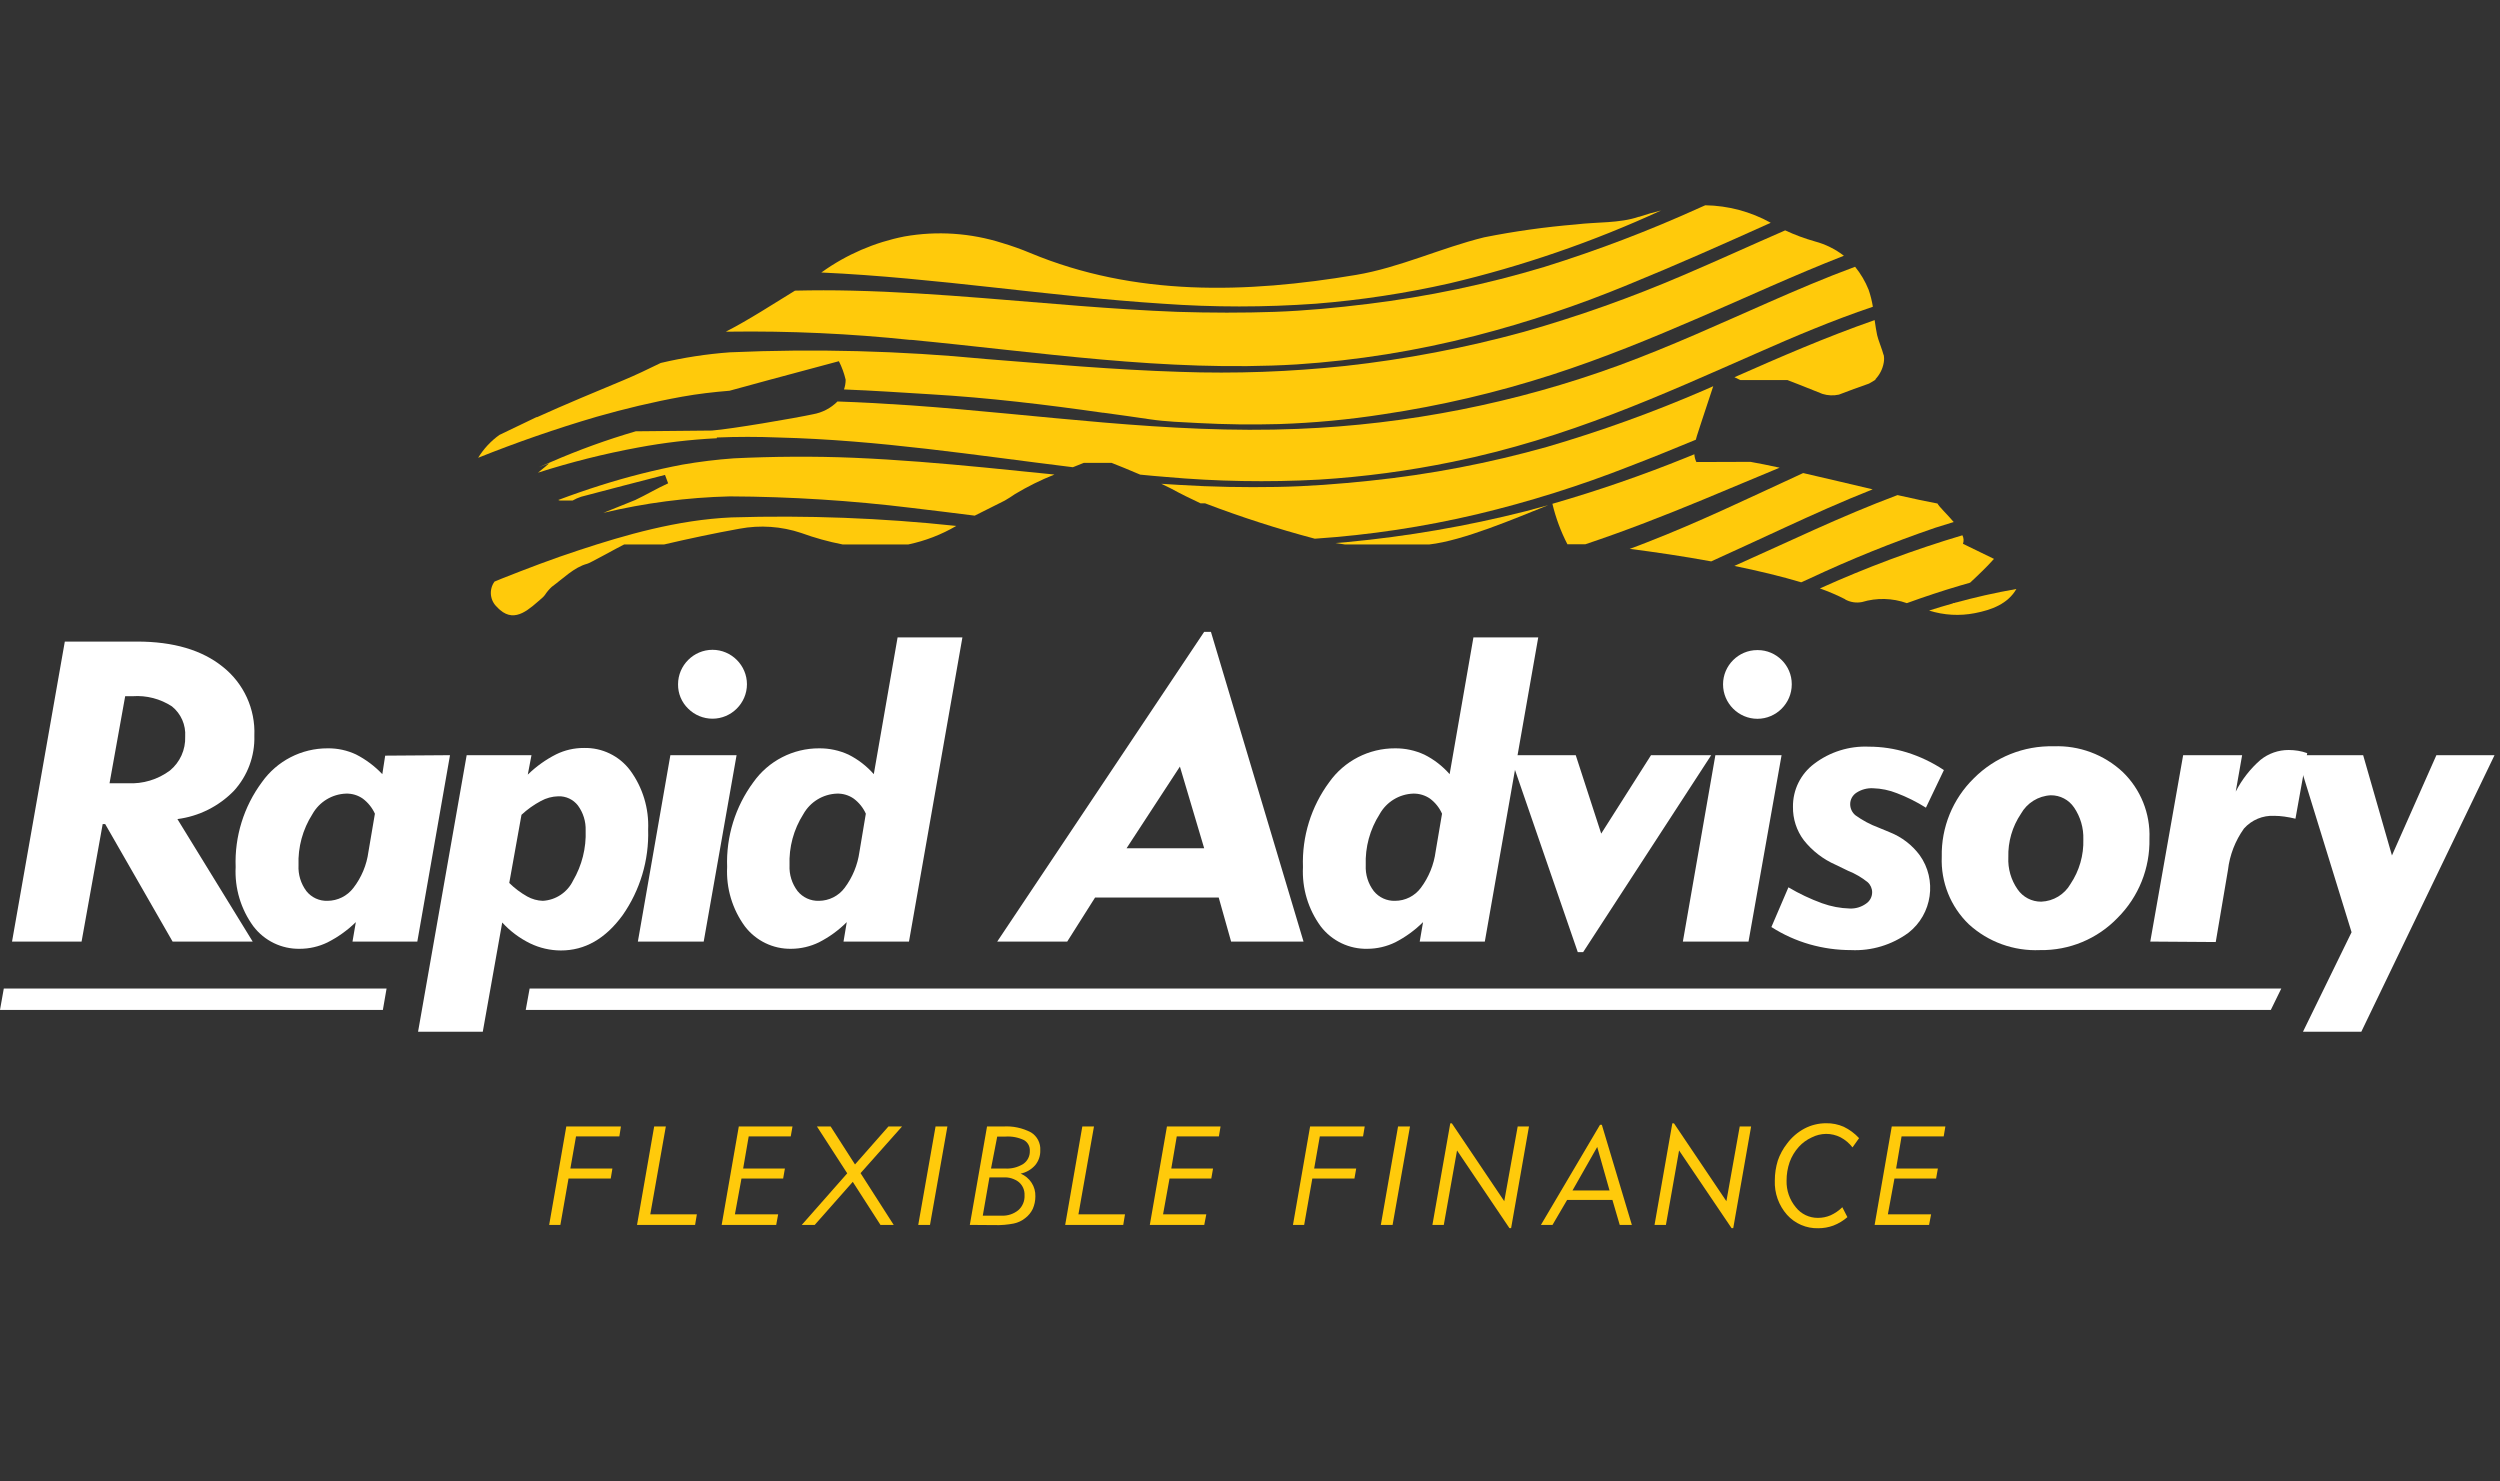 <?xml version="1.0" encoding="UTF-8" standalone="no"?>
<!DOCTYPE svg PUBLIC "-//W3C//DTD SVG 1.1//EN" "http://www.w3.org/Graphics/SVG/1.1/DTD/svg11.dtd">
<svg width="100%" height="100%" viewBox="0 0 270 160" version="1.1" xmlns="http://www.w3.org/2000/svg" xmlns:xlink="http://www.w3.org/1999/xlink" xml:space="preserve" xmlns:serif="http://www.serif.com/" style="fill-rule:evenodd;clip-rule:evenodd;stroke-linejoin:round;stroke-miterlimit:2;">
    <rect x="0" y="0" width="270" height="160" fill="#333333" stroke="none"/>
    <g>
        <path d="M59.31,132.29L61.16,121.66L67.06,121.66L66.89,122.73L62.21,122.73L61.6,126.2L66.14,126.2L65.96,127.28L61.4,127.28L60.52,132.29L59.31,132.29Z" style="fill:rgb(255,202,11);fill-rule:nonzero;"/>
        <path d="M68.8,132.29L70.65,121.66L71.91,121.66L70.23,131.15L75.26,131.15L75.07,132.29L68.8,132.29Z" style="fill:rgb(255,202,11);fill-rule:nonzero;"/>
        <path d="M77.94,132.29L79.79,121.66L85.59,121.66L85.4,122.73L80.86,122.73L80.26,126.2L84.77,126.2L84.58,127.28L80.08,127.28L79.37,131.15L84.04,131.15L83.83,132.29L77.94,132.29Z" style="fill:rgb(255,202,11);fill-rule:nonzero;"/>
        <path d="M86.59,132.29L91.5,126.72L88.23,121.66L89.71,121.66L92.34,125.76L95.95,121.66L97.42,121.66L92.94,126.7L96.52,132.29L95.09,132.29L92.1,127.64L87.99,132.29L86.59,132.29Z" style="fill:rgb(255,202,11);fill-rule:nonzero;"/>
        <path d="M99.17,132.29L101.04,121.66L102.32,121.66L100.44,132.29L99.17,132.29Z" style="fill:rgb(255,202,11);fill-rule:nonzero;"/>
        <path d="M104.74,132.29L106.6,121.66L108.35,121.66C109.39,121.595 110.428,121.816 111.35,122.3C112.014,122.708 112.399,123.452 112.35,124.23C112.371,124.816 112.175,125.39 111.8,125.84C111.39,126.307 110.839,126.627 110.23,126.75C110.718,126.956 111.133,127.305 111.42,127.75C111.698,128.185 111.838,128.694 111.82,129.21C111.822,129.675 111.726,130.134 111.54,130.56C111.35,130.954 111.069,131.296 110.72,131.56C110.361,131.847 109.94,132.046 109.49,132.14C108.802,132.275 108.101,132.332 107.4,132.31L104.74,132.29ZM106.14,131.29L108.14,131.29C108.81,131.331 109.471,131.116 109.99,130.69C110.441,130.285 110.684,129.695 110.65,129.09C110.677,128.553 110.456,128.033 110.05,127.68C109.579,127.31 108.988,127.125 108.39,127.16L106.86,127.16L106.14,131.29ZM107.03,126.2L108.52,126.2C109.223,126.249 109.923,126.074 110.52,125.7C110.975,125.387 111.239,124.862 111.22,124.31C111.253,123.829 111.008,123.37 110.59,123.13C109.967,122.835 109.278,122.704 108.59,122.75L107.7,122.75L107.03,126.2Z" style="fill:rgb(255,202,11);fill-rule:nonzero;"/>
        <path d="M115.04,132.29L116.89,121.66L118.15,121.66L116.47,131.15L121.5,131.15L121.31,132.29L115.04,132.29Z" style="fill:rgb(255,202,11);fill-rule:nonzero;"/>
        <path d="M124.18,132.29L126.03,121.66L131.82,121.66L131.64,122.73L127.09,122.73L126.5,126.2L131.01,126.2L130.82,127.28L126.31,127.28L125.61,131.15L130.28,131.15L130.06,132.29L124.18,132.29Z" style="fill:rgb(255,202,11);fill-rule:nonzero;"/>
        <path d="M139.64,132.29L141.49,121.66L147.39,121.66L147.21,122.73L142.54,122.73L141.93,126.2L146.47,126.2L146.28,127.28L141.73,127.28L140.85,132.29L139.64,132.29Z" style="fill:rgb(255,202,11);fill-rule:nonzero;"/>
        <path d="M149.13,132.29L150.99,121.66L152.28,121.66L150.4,132.29L149.13,132.29Z" style="fill:rgb(255,202,11);fill-rule:nonzero;"/>
        <path d="M157.36,124.25L155.93,132.29L154.7,132.29L156.63,121.32L156.8,121.32L162.46,129.73L163.91,121.66L165.13,121.66L163.2,132.64L163.02,132.64L157.36,124.25Z" style="fill:rgb(255,202,11);fill-rule:nonzero;"/>
        <path d="M176.24,132.29L174.93,132.29L174.14,129.59L169.25,129.59L167.67,132.29L166.42,132.29L172.8,121.48L173,121.48L176.24,132.29ZM169.83,128.57L173.83,128.57L172.5,123.87L169.83,128.57Z" style="fill:rgb(255,202,11);fill-rule:nonzero;"/>
        <path d="M181.34,124.25L179.92,132.29L178.69,132.29L180.61,121.32L180.79,121.32L186.45,129.73L187.89,121.66L189.12,121.66L187.19,132.64L187.01,132.64L181.34,124.25Z" style="fill:rgb(255,202,11);fill-rule:nonzero;"/>
        <path d="M199.52,131.45C199.073,131.839 198.562,132.146 198.01,132.36C197.485,132.554 196.93,132.652 196.37,132.65C195.089,132.684 193.856,132.154 193,131.2C192.098,130.18 191.625,128.85 191.68,127.49C191.68,126.765 191.788,126.043 192,125.35C192.228,124.685 192.566,124.063 193,123.51C193.5,122.832 194.146,122.275 194.89,121.88C195.609,121.504 196.409,121.308 197.22,121.31C197.873,121.298 198.522,121.427 199.12,121.69C199.746,121.992 200.309,122.409 200.78,122.92L200.07,123.92C199.722,123.469 199.283,123.097 198.78,122.83C198.296,122.586 197.762,122.459 197.22,122.46C196.673,122.466 196.136,122.599 195.65,122.85C195.131,123.088 194.665,123.428 194.28,123.85C193.842,124.333 193.502,124.897 193.28,125.51C193.058,126.153 192.947,126.83 192.95,127.51C192.921,128.559 193.277,129.584 193.95,130.39C194.524,131.117 195.404,131.538 196.33,131.53C196.804,131.534 197.275,131.438 197.71,131.25C198.178,131.037 198.605,130.743 198.97,130.38L199.52,131.45Z" style="fill:rgb(255,202,11);fill-rule:nonzero;"/>
        <path d="M202.46,132.29L204.31,121.66L210.1,121.66L209.92,122.73L205.37,122.73L204.78,126.2L209.29,126.2L209.1,127.28L204.6,127.28L203.89,131.15L208.56,131.15L208.34,132.29L202.46,132.29Z" style="fill:rgb(255,202,11);fill-rule:nonzero;"/>
    </g>
    <g>
        <g>
            <path d="M145.47,58.55L144.24,58.65L145.24,58.8L154.37,58.8C158.01,58.39 163.55,56.02 167.2,54.56L164.75,55.22C158.406,56.828 151.946,57.941 145.43,58.55" style="fill:rgb(255,202,11);fill-rule:nonzero;"/>
            <path d="M98.27,36.69C112.06,38 125.83,40.2 140,39.36C146.532,38.931 153.01,37.893 159.35,36.26C164.948,34.815 170.438,32.98 175.78,30.77C181.06,28.62 186.17,26.34 191.24,24.06C189.076,22.856 186.646,22.207 184.17,22.17L183.58,22.43C178.118,24.909 172.507,27.046 166.78,28.83C160.54,30.708 154.15,32.046 147.68,32.83C144.36,33.24 141.02,33.56 137.68,33.68C134.34,33.8 130.68,33.79 127.15,33.68C120.09,33.41 113.15,32.74 106.15,32.19C101.46,31.82 96.75,31.5 92.01,31.39C90.01,31.34 87.91,31.34 85.86,31.39C83.6,32.77 80.86,34.56 78.39,35.82L78.69,35.82C85.275,35.728 91.86,36.029 98.41,36.72" style="fill:rgb(255,202,11);fill-rule:nonzero;"/>
            <path d="M177,23.41C174.88,24.13 172.47,23.96 170.19,24.24C166.866,24.515 163.561,24.979 160.29,25.63C155.62,26.78 151.16,28.9 146.46,29.69C134.59,31.69 122.56,32.03 111.26,27.32C110.28,26.91 109.278,26.553 108.26,26.25C104.84,25.16 101.205,24.916 97.67,25.54C94.471,26.17 91.444,27.476 88.79,29.37L88.7,29.43C101.14,30 113.2,32 125.57,32.8C131.073,33.195 136.597,33.195 142.1,32.8C146.953,32.413 151.771,31.681 156.52,30.61C164.391,28.754 172.056,26.115 179.4,22.73C178.61,22.92 177.81,23.15 177.01,23.42" style="fill:rgb(255,202,11);fill-rule:nonzero;"/>
            <path d="M119.14,44.57C120.84,44.8 122.54,45.04 124.23,45.29C125.92,45.54 127.72,45.6 129.45,45.69C132.343,45.843 135.233,45.88 138.12,45.8C141.901,45.676 145.672,45.322 149.41,44.74C155.566,43.822 161.636,42.401 167.56,40.49C173.21,38.67 178.46,36.49 183.56,34.29C188.66,32.09 193.77,29.72 199.14,27.62C198.206,26.9 197.139,26.373 196,26.07C194.903,25.761 193.832,25.363 192.8,24.88C189.1,26.49 185.46,28.16 181.8,29.72C176.194,32.129 170.439,34.173 164.57,35.84C158.257,37.572 151.817,38.802 145.31,39.52C139.37,40.159 133.391,40.373 127.42,40.16C120.37,39.94 113.42,39.32 106.42,38.77C97.252,37.885 88.032,37.644 78.83,38.05C76.313,38.234 73.815,38.619 71.36,39.2C69.96,39.89 68.58,40.54 67.36,41.05C64.79,42.12 60.79,43.78 58.01,45.05L57.94,45.05L53.94,46.97C53.015,47.63 52.233,48.47 51.64,49.44C55.74,47.8 60,46.31 64.47,45C67.47,44.15 70.47,43.42 73.68,42.84C75.35,42.54 77.06,42.34 78.79,42.2L83.15,41.01L90.6,39.01C90.923,39.645 91.168,40.316 91.33,41.01C91.329,41.368 91.268,41.722 91.15,42.06C94.25,42.18 97.35,42.39 100.45,42.58C106.76,42.95 112.99,43.7 119.14,44.58" style="fill:rgb(255,202,11);fill-rule:nonzero;"/>
            <path d="M61.84,54.06C62.132,53.893 62.44,53.755 62.76,53.65C65.76,52.85 68.76,52.08 71.82,51.29C71.93,51.6 72.05,51.9 72.16,52.2C70.96,52.74 69.8,53.44 68.61,54L65.16,55.39C69.635,54.32 74.21,53.723 78.81,53.61C85.396,53.639 91.974,54.056 98.51,54.86C100.76,55.12 103.02,55.41 105.27,55.69L108.52,54.06C108.89,53.84 109.27,53.61 109.62,53.36C110.981,52.543 112.405,51.837 113.88,51.25L106.33,50.49C101.65,50.04 96.94,49.64 92.2,49.44C87.9,49.26 83.37,49.3 79.26,49.5C77.396,49.633 75.541,49.86 73.7,50.18C70.729,50.746 67.794,51.488 64.91,52.4C63.33,52.9 61.79,53.433 60.29,54L60.46,54.06L61.84,54.06Z" style="fill:rgb(255,202,11);fill-rule:nonzero;"/>
            <path d="M203.42,38.32C203.33,37.9 202.81,36.61 202.73,36.19C202.65,35.77 202.54,35.19 202.46,34.57C197.17,36.42 192.23,38.57 187.32,40.74L187.96,41.05L193.05,41.05C193.7,41.29 194.91,41.78 195.82,42.14L196.82,42.54C197.396,42.721 198.01,42.748 198.6,42.62C199.67,42.21 200.75,41.81 201.85,41.43C202.13,41.28 202.38,41.12 202.6,40.98L202.52,40.98C202.999,40.489 203.319,39.865 203.44,39.19C203.495,38.903 203.495,38.607 203.44,38.32" style="fill:rgb(255,202,11);fill-rule:nonzero;"/>
            <path d="M129.65,54.36L130.15,54.36C134.03,55.842 137.985,57.117 142,58.18C147.903,57.784 153.763,56.901 159.52,55.54C165.145,54.195 170.668,52.457 176.05,50.34C178.45,49.42 180.8,48.46 183.15,47.49L183.27,47.06L183.78,45.49C184.1,44.49 184.61,42.95 185.03,41.71L184.03,42.15C178.525,44.53 172.877,46.567 167.12,48.25C160.847,50.02 154.433,51.248 147.95,51.92C144.62,52.27 141.28,52.53 137.88,52.59C134.48,52.65 130.88,52.59 127.36,52.37L125.43,52.25C125.85,52.45 126.21,52.62 126.43,52.74C127.49,53.32 128.57,53.85 129.66,54.36" style="fill:rgb(255,202,11);fill-rule:nonzero;"/>
            <path d="M77.42,47.25C79.64,47.16 81.86,47.16 84.08,47.25C94.89,47.52 105.33,49.17 115.87,50.46L117.05,49.99L120.05,49.99C120.74,50.25 121.94,50.75 123.14,51.26C124.07,51.35 124.99,51.44 125.92,51.51C131.416,52.001 136.94,52.098 142.45,51.8C147.309,51.498 152.141,50.853 156.91,49.87C169.39,47.31 179.53,42.62 189.76,38.13C193.76,36.36 197.89,34.61 202.27,33.13C202.17,32.505 202.016,31.889 201.81,31.29C201.45,30.395 200.958,29.559 200.35,28.81C197.13,30 194.05,31.32 191.02,32.65C185.71,34.98 180.5,37.38 174.85,39.46C163.713,43.532 152.009,45.846 140.16,46.32C126.16,46.9 112.26,44.76 98.39,43.78C95.77,43.6 93.11,43.45 90.45,43.36C89.73,44.082 88.804,44.565 87.8,44.74C85.8,45.17 79.03,46.33 76.88,46.5L68.66,46.58C65.554,47.487 62.507,48.589 59.54,49.88C56.573,51.171 59.54,49.88 59.61,49.96L59.4,49.96C59.18,50.17 58.66,50.6 58.1,51.05C61.645,49.914 65.259,49.005 68.92,48.33C71.728,47.805 74.567,47.471 77.42,47.33" style="fill:rgb(255,202,11);fill-rule:nonzero;"/>
            <path d="M183.21,49.9C183.081,49.638 183.006,49.352 182.99,49.06L182.13,49.41C177.396,51.325 172.566,52.994 167.66,54.41C168.021,55.927 168.565,57.395 169.28,58.78L171.22,58.78C175.59,57.32 179.77,55.68 183.86,53.99C186.65,52.84 189.41,51.66 192.2,50.51C190.99,50.25 189.92,50.03 189.05,49.88L183.21,49.9Z" style="fill:rgb(255,202,11);fill-rule:nonzero;"/>
            <path d="M194.53,62.89L195.42,62.49C199.843,60.414 204.377,58.581 209,57L211,56.38C210.27,55.51 209.41,54.72 209.25,54.38C208.11,54.17 206.61,53.85 204.93,53.47C198.76,55.78 193.07,58.56 187.31,61.12C189.9,61.65 192.41,62.25 194.6,62.91" style="fill:rgb(255,202,11);fill-rule:nonzero;"/>
            <path d="M177.85,58.58C177.25,58.82 176.63,59.05 176.01,59.28C178.7,59.62 181.76,60.07 184.81,60.63C187.46,59.43 190.08,58.21 192.71,57C195.81,55.57 198.96,54.15 202.25,52.85C199.78,52.27 197.14,51.64 194.74,51.09L193.9,51.48C188.64,53.9 183.46,56.4 177.85,58.58" style="fill:rgb(255,202,11);fill-rule:nonzero;"/>
            <path d="M199.26,64.73C199.819,65.043 200.472,65.146 201.1,65.02C202.684,64.542 204.381,64.584 205.94,65.14C207.81,64.46 209.73,63.82 211.7,63.24L212.77,62.93L213.41,62.33C213.85,61.91 214.28,61.49 214.7,61.06L215.35,60.36L212,58.73C212.108,58.428 212.086,58.095 211.94,57.81C206.687,59.375 201.545,61.293 196.55,63.55C197.491,63.883 198.41,64.277 199.3,64.73" style="fill:rgb(255,202,11);fill-rule:nonzero;"/>
            <path d="M211,65.15L211.07,65.15C211.71,64.98 212.8,64.67 211,65.15" style="fill:rgb(255,202,11);fill-rule:nonzero;"/>
            <path d="M211,65.15L210.93,65.15L211.07,65.15L211,65.15" style="fill:rgb(255,202,11);fill-rule:nonzero;"/>
            <path d="M210.91,65.17L210.98,65.17L210.91,65.17" style="fill:rgb(255,202,11);fill-rule:nonzero;"/>
        </g>
        <path d="M79,55.88C73.16,56.14 67.51,57.78 62.56,59.41C59.68,60.35 56.92,61.41 54.21,62.48L53.41,62.81C52.781,63.666 52.908,64.873 53.7,65.58C53.796,65.688 53.899,65.788 54.01,65.88C55.68,67.32 57.21,65.73 58.56,64.57C58.667,64.477 58.764,64.373 58.85,64.26C59.058,63.936 59.307,63.641 59.59,63.38C60.82,62.48 62.01,61.26 63.41,60.89C63.59,60.89 66.8,59.09 67.41,58.8L71.73,58.8C74.43,58.17 77.15,57.59 79.87,57.1C82.093,56.684 84.386,56.842 86.53,57.56C87.985,58.089 89.48,58.504 91,58.8L98.1,58.8C99.923,58.416 101.672,57.741 103.28,56.8C95.217,55.94 87.105,55.633 79,55.88" style="fill:rgb(255,202,11);fill-rule:nonzero;"/>
        <path d="M210.91,65.17C210.04,65.41 209.19,65.67 208.34,65.94C209.94,66.447 211.643,66.544 213.29,66.22C215.09,65.87 216.85,65.22 217.77,63.61C215.457,64.017 213.217,64.523 211.05,65.13L210.91,65.13" style="fill:rgb(255,202,11);fill-rule:nonzero;"/>
    </g>
    <g>
        <path d="M11.09,89L8.81,101.69L1.3,101.69L7,69.29L14.8,69.29C18.733,69.29 21.827,70.203 24.08,72.03C26.332,73.82 27.593,76.586 27.47,79.46C27.534,81.649 26.744,83.78 25.27,85.4C23.639,87.082 21.484,88.161 19.16,88.46L27.29,101.69L18.64,101.69L11.36,89L11.09,89ZM11.83,84.59L13.79,84.59C15.423,84.68 17.037,84.195 18.35,83.22C19.442,82.322 20.053,80.963 20,79.55C20.083,78.296 19.548,77.078 18.57,76.29C17.314,75.471 15.825,75.085 14.33,75.19L13.52,75.19L11.83,84.59Z" style="fill:white;fill-rule:nonzero;"/>
        <path d="M48.6,81.56L45.07,101.69L38.07,101.69L38.43,99.59C37.527,100.472 36.496,101.21 35.37,101.78C34.435,102.234 33.409,102.47 32.37,102.47C30.414,102.506 28.555,101.606 27.37,100.05C26.013,98.198 25.335,95.933 25.45,93.64C25.326,90.35 26.329,87.114 28.29,84.47C29.919,82.171 32.572,80.807 35.39,80.82C36.447,80.806 37.493,81.032 38.45,81.48C39.511,82.023 40.472,82.743 41.29,83.61L41.6,81.61L48.6,81.56ZM40.49,87.88C40.197,87.236 39.746,86.675 39.18,86.25C38.653,85.882 38.022,85.693 37.38,85.71C35.863,85.76 34.479,86.604 33.74,87.93C32.692,89.571 32.168,91.494 32.24,93.44C32.188,94.444 32.489,95.435 33.09,96.24C33.64,96.931 34.487,97.321 35.37,97.29C36.469,97.284 37.505,96.766 38.17,95.89C39.042,94.758 39.601,93.416 39.79,92L40.49,87.88Z" style="fill:white;fill-rule:nonzero;"/>
        <path d="M45.15,111.43L50.4,81.56L57.4,81.56L57,83.66C57.903,82.778 58.934,82.04 60.06,81.47C60.993,81.012 62.02,80.776 63.06,80.78C65.018,80.73 66.884,81.633 68.06,83.2C69.416,85.05 70.1,87.309 70,89.6C70.102,92.904 69.13,96.155 67.23,98.86C65.377,101.393 63.157,102.657 60.57,102.65C59.416,102.647 58.278,102.384 57.24,101.88C56.108,101.324 55.091,100.561 54.24,99.63L52.14,111.43L45.15,111.43ZM55,95.36C55.579,95.931 56.231,96.421 56.94,96.82C57.455,97.108 58.031,97.269 58.62,97.29C60.023,97.212 61.278,96.376 61.89,95.11C62.849,93.469 63.321,91.589 63.25,89.69C63.282,88.726 62.99,87.778 62.42,87C61.917,86.344 61.126,85.971 60.3,86C59.638,86.014 58.989,86.189 58.41,86.51C57.652,86.914 56.949,87.415 56.32,88L55,95.36Z" style="fill:white;fill-rule:nonzero;"/>
        <path d="M68.89,101.69L72.4,81.56L79.55,81.56L76,101.69L68.89,101.69ZM73.23,73.92C73.23,73.913 73.23,73.906 73.23,73.899C73.23,71.858 74.909,70.179 76.95,70.179C78.991,70.179 80.67,71.858 80.67,73.899C80.67,75.94 78.991,77.619 76.95,77.619C75.964,77.619 75.017,77.227 74.32,76.53C73.614,75.847 73.22,74.902 73.23,73.92" style="fill:white;fill-rule:nonzero;"/>
        <path d="M91.1,101.69L91.45,99.59C90.571,100.47 89.558,101.205 88.45,101.77C87.515,102.226 86.49,102.465 85.45,102.47C83.495,102.505 81.636,101.605 80.45,100.05C79.093,98.198 78.415,95.933 78.53,93.64C78.411,90.351 79.413,87.116 81.37,84.47C83.001,82.173 85.653,80.81 88.47,80.82C89.564,80.81 90.646,81.042 91.64,81.5C92.678,82.021 93.605,82.737 94.37,83.61L96.94,68.84L103.94,68.84L98.17,101.69L91.1,101.69ZM93.51,87.88C93.22,87.234 92.769,86.672 92.2,86.25C91.673,85.882 91.042,85.693 90.4,85.71C88.883,85.76 87.499,86.604 86.76,87.93C85.715,89.572 85.195,91.495 85.27,93.44C85.22,94.447 85.528,95.439 86.14,96.24C86.7,96.93 87.552,97.319 88.44,97.29C89.534,97.285 90.565,96.766 91.22,95.89C92.074,94.75 92.624,93.411 92.82,92L93.51,87.88Z" style="fill:white;fill-rule:nonzero;"/>
        <path d="M115.26,101.69L107.7,101.69L130.05,68.24L130.78,68.24L140.78,101.69L132.96,101.69L131.62,96.93L118.27,96.93L115.26,101.69ZM130.05,91.61L127.43,82.79L121.67,91.61L130.05,91.61Z" style="fill:white;fill-rule:nonzero;"/>
        <path d="M153.33,101.69L153.69,99.59C152.808,100.467 151.796,101.202 150.69,101.77C149.755,102.226 148.73,102.465 147.69,102.47C145.718,102.518 143.838,101.617 142.64,100.05C141.283,98.198 140.605,95.933 140.72,93.64C140.601,90.351 141.603,87.116 143.56,84.47C145.193,82.17 147.85,80.807 150.67,80.82C151.761,80.81 152.84,81.043 153.83,81.5C154.869,82.019 155.796,82.736 156.56,83.61L159.13,68.84L166.13,68.84L160.36,101.69L153.33,101.69ZM155.74,87.88C155.454,87.234 155.006,86.673 154.44,86.25C153.911,85.887 153.282,85.698 152.64,85.71C151.122,85.758 149.737,86.603 149,87.93C147.952,89.571 147.428,91.494 147.5,93.44C147.45,94.447 147.758,95.439 148.37,96.24C148.93,96.93 149.782,97.319 150.67,97.29C151.765,97.287 152.796,96.768 153.45,95.89C154.312,94.735 154.863,93.379 155.05,91.95L155.74,87.88Z" style="fill:white;fill-rule:nonzero;"/>
        <path d="M170.4,102.83L163.07,81.56L170.18,81.56L172.93,90.03L178.31,81.56L184.81,81.56L170.98,102.83L170.4,102.83Z" style="fill:white;fill-rule:nonzero;"/>
        <path d="M181.75,101.69L185.26,81.56L192.41,81.56L188.84,101.69L181.75,101.69ZM186.09,73.92C186.09,73.913 186.09,73.907 186.09,73.9C186.09,71.876 187.756,70.21 189.78,70.21C189.787,70.21 189.793,70.21 189.8,70.21C189.813,70.21 189.827,70.21 189.84,70.21C191.854,70.21 193.51,71.866 193.51,73.88C193.51,73.893 193.51,73.907 193.51,73.92C193.51,75.955 191.835,77.63 189.8,77.63C187.765,77.63 186.09,75.955 186.09,73.92" style="fill:white;fill-rule:nonzero;"/>
        <path d="M193.15,95.83C194.304,96.515 195.519,97.091 196.78,97.55C197.743,97.899 198.756,98.092 199.78,98.12C200.397,98.145 201.005,97.966 201.51,97.61C201.934,97.341 202.192,96.872 202.192,96.369C202.192,95.954 202.017,95.559 201.71,95.28C201.072,94.766 200.361,94.352 199.6,94.05L198.26,93.4C196.905,92.808 195.716,91.891 194.8,90.73C194.028,89.694 193.62,88.432 193.64,87.14C193.615,85.314 194.468,83.583 195.93,82.49C197.623,81.202 199.715,80.547 201.84,80.64C203.23,80.641 204.612,80.85 205.94,81.26C207.358,81.701 208.705,82.344 209.94,83.17L208,87.23C207.014,86.609 205.969,86.086 204.88,85.67C204.052,85.339 203.172,85.156 202.28,85.13C201.651,85.099 201.028,85.267 200.5,85.61C200.077,85.88 199.82,86.348 199.82,86.85C199.82,87.32 200.033,87.766 200.4,88.06C201.164,88.609 201.998,89.053 202.88,89.38L204.11,89.89C205.387,90.398 206.498,91.249 207.32,92.35C209.226,95.001 208.688,98.736 206.11,100.74C204.318,102.053 202.129,102.714 199.91,102.61C198.402,102.612 196.901,102.403 195.45,101.99C193.987,101.571 192.592,100.941 191.31,100.12L193.15,95.83Z" style="fill:white;fill-rule:nonzero;"/>
        <path d="M209.71,92.53C209.643,89.346 210.901,86.274 213.18,84.05C215.454,81.769 218.57,80.521 221.79,80.6C224.546,80.491 227.233,81.489 229.25,83.37C231.193,85.245 232.245,87.862 232.14,90.56C232.214,93.761 230.974,96.856 228.71,99.12C226.523,101.401 223.479,102.667 220.32,102.61C217.489,102.736 214.721,101.732 212.63,99.82C210.661,97.92 209.597,95.264 209.71,92.53M221.48,85.89C220.136,85.959 218.918,86.715 218.26,87.89C217.329,89.273 216.853,90.913 216.9,92.58C216.84,93.815 217.192,95.036 217.9,96.05C218.475,96.889 219.433,97.389 220.45,97.38C221.766,97.332 222.967,96.604 223.62,95.46C224.569,94.04 225.052,92.358 225,90.65C225.039,89.427 224.688,88.222 224,87.21C223.438,86.378 222.494,85.882 221.49,85.89" style="fill:white;fill-rule:nonzero;"/>
        <path d="M232.23,101.69L235.78,81.56L242.15,81.56L241.46,85.49C242.123,84.19 243.03,83.029 244.13,82.07C244.993,81.372 246.071,80.994 247.18,81C247.515,81.002 247.849,81.028 248.18,81.08C248.521,81.135 248.856,81.222 249.18,81.34L247.91,88.42C247.514,88.323 247.114,88.246 246.71,88.19C246.352,88.14 245.991,88.113 245.63,88.11C244.386,88.046 243.179,88.55 242.35,89.48C241.403,90.803 240.808,92.344 240.62,93.96L239.3,101.74L232.23,101.69Z" style="fill:white;fill-rule:nonzero;"/>
        <path d="M248.72,111.43L253.97,100.68L248.07,81.56L255.22,81.56L258.33,92.39L263.13,81.56L269.41,81.56L255.02,111.43L248.72,111.43Z" style="fill:white;fill-rule:nonzero;"/>
        <path d="M60.57,106.8L61.57,106.8L59.57,106.8L60.57,106.8" style="fill:white;fill-rule:nonzero;"/>
    </g>
    <path d="M246.38,106.76L57.2,106.76L56.78,109.07L245.25,109.07L246.38,106.76Z" style="fill:white;fill-rule:nonzero;"/>
    <path d="M0,109.07L41.35,109.07L41.75,106.76L0.41,106.76L0,109.07Z" style="fill:white;fill-rule:nonzero;"/>
</svg>
